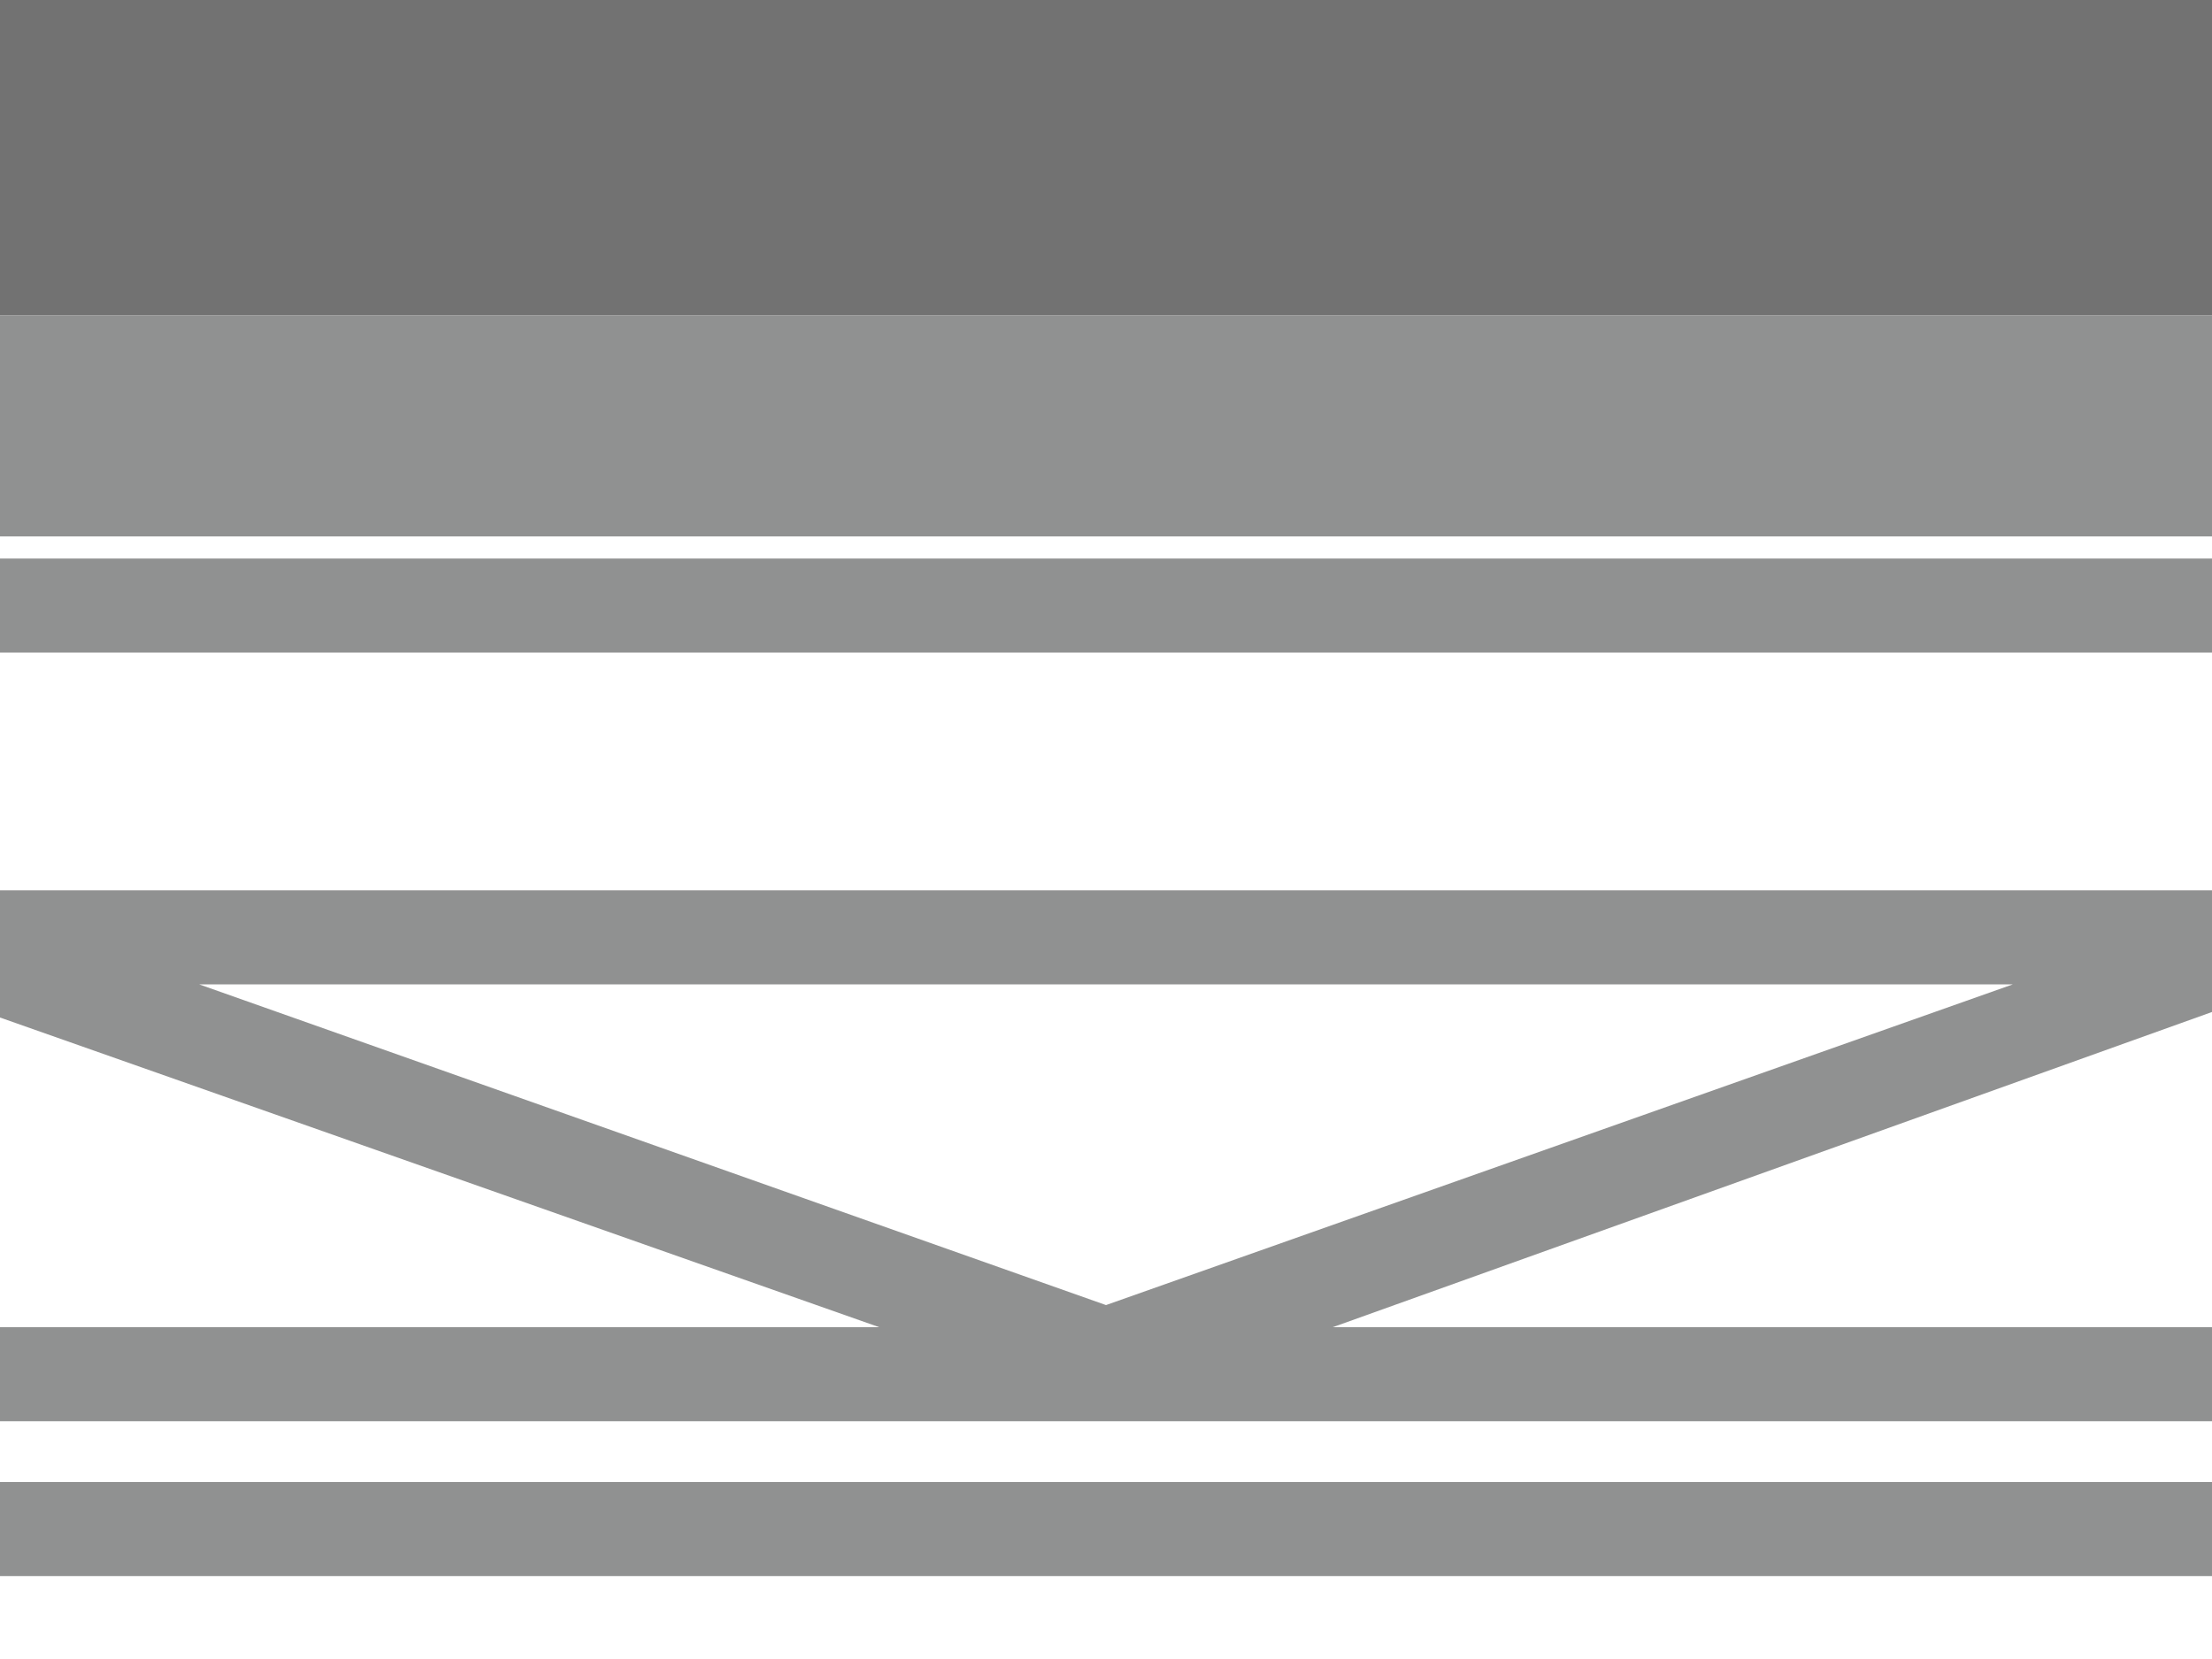 <svg xmlns="http://www.w3.org/2000/svg" viewBox="0 0 40 30" preserveAspectRatio="none slice"><defs><clipPath id="a"><path fill="none" d="M-58.1 0h40v32h-40z"/></clipPath></defs><title>Artboard 1</title><path fill="#909191" d="M0 26.8h40v1.7H0zM0 5.7h40v4H0zM0 10.1h40v1.7H0zM40 16.1H0v2.3L15.9 24H0v1.7h40V24H24.1L40 18.3zm-20 7.5L3.6 17.8h32.8z"/><path fill="#727272" d="M0 0h40v5.7H0z"/><path fill="none" d="M0 0h40v30H0z"/><g clip-path="url(#a)"><path fill="#909191" d="M-98.1 5.6h120v1.7h-120zM-98.1 8h120v1.7h-120z"/><path fill="#909191" d="M-98.1 6.8h120v1.7h-120zM-98.1 16.1h120v1.7h-120zM-98.1 24h120v1.7h-120zM-98.1 26.8h120v1.7h-120z"/><path fill="#909191" d="M-98.1 5.6h120v1.7h-120zM-98.1 8h120v1.7h-120z"/><path fill="#909191" d="M-98.1 7.8h120v1.7h-120zM-98.1 10.1h120v1.7h-120zM1.9 25.5l-20-7.2-20 7.2-20-7.2-20 7.2-20.3-7.3.5-1.6 19.8 7 20-7.1 20 7.1 20-7.1 20 7.1 19.7-7 .5 1.6-20.2 7.3zM-98.1 5.6h120v1.7h-120z"/><path fill="#909191" d="M-98.1 8h120v1.7h-120z"/><path fill="#909191" d="M-98.1 6.8h120v1.7h-120zM-98.1 16.1h120v1.7h-120zM-98.1 24h120v1.7h-120zM-98.1 26.8h120v1.7h-120z"/><path fill="#909191" d="M-98.1 5.6h120v1.7h-120zM-98.1 8h120v1.7h-120z"/><path fill="#909191" d="M-98.1 7.8h120v1.7h-120zM-98.1 10.1h120v1.7h-120zM1.9 25.5l-20-7.2-20 7.2-20-7.2-20 7.2-20.3-7.3.5-1.6 19.8 7 20-7.1 20 7.1 20-7.1 20 7.1 19.7-7 .5 1.6-20.2 7.3zM-98.1 5.6h120v1.7h-120z"/><path fill="#909191" d="M-98.1 8h120v1.7h-120z"/><path fill="#909191" d="M-98.1 6.8h120v1.7h-120zM-98.1 16.1h120v1.7h-120zM-98.1 24h120v1.7h-120zM-98.1 26.8h120v1.7h-120z"/><path fill="#909191" d="M-98.1 5.6h120v1.7h-120zM-98.1 8h120v1.7h-120z"/><path fill="#909191" d="M-98.1 7.8h120v1.7h-120zM-98.1 10.1h120v1.7h-120zM1.9 25.5l-20-7.2-20 7.2-20-7.2-20 7.2-20.3-7.3.5-1.6 19.8 7 20-7.1 20 7.1 20-7.1 20 7.1 19.7-7 .5 1.6-20.2 7.3zM-98.1 5.6h120v1.7h-120z"/><path fill="#909191" d="M-98.1 8h120v1.7h-120z"/><path fill="#909191" d="M-98.1 6.8h120v1.7h-120zM-98.1 16.1h120v1.7h-120zM-98.1 24h120v1.7h-120zM-98.1 26.8h120v1.7h-120z"/><path fill="#909191" d="M-98.1 5.6h120v1.7h-120zM-98.1 8h120v1.7h-120z"/><path fill="#909191" d="M-98.1 7.8h120v1.7h-120zM-98.1 10.1h120v1.7h-120zM1.9 25.5l-20-7.2-20 7.2-20-7.2-20 7.2-20.3-7.3.5-1.6 19.8 7 20-7.1 20 7.1 20-7.1 20 7.1 19.7-7 .5 1.6-20.2 7.3z"/><path fill="#727272" d="M-98.1.1h120v5.8h-120z"/></g></svg>